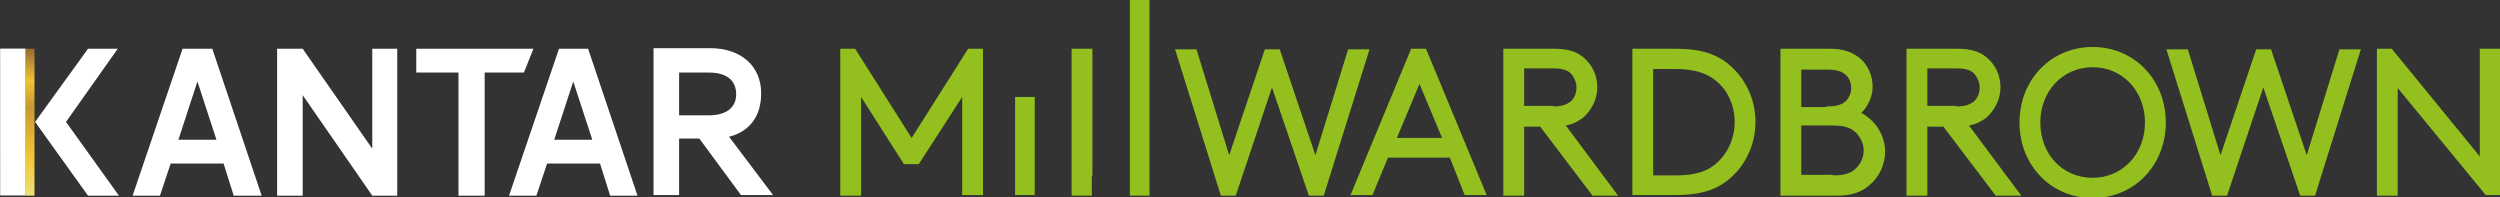 <?xml version="1.0" encoding="utf-8"?>
<!-- Generator: Adobe Illustrator 19.1.0, SVG Export Plug-In . SVG Version: 6.00 Build 0)  -->
<svg version="1.1" id="Layer_1" xmlns="http://www.w3.org/2000/svg" xmlns:xlink="http://www.w3.org/1999/xlink" x="0px" y="0px"
	 viewBox="0 0 420.4 33.2" style="enable-background:new 0 0 420.4 33.2;" xml:space="preserve">
<rect x="0" y="0" width="420.4" height="33.2" fill="#333333" stroke="none"/>
<style type="text/css">
	.st0{fill:#FFFFFF;}
	.st1{clip-path:url(#SVGID_2_);fill:url(#SVGID_3_);}
	.st2{fill:#8990C7;}
	.st3{clip-path:url(#SVGID_5_);fill:url(#SVGID_6_);}
	.st4{clip-path:url(#SVGID_8_);fill:url(#SVGID_9_);}
	.st5{fill:#EB6728;}
	.st6{clip-path:url(#SVGID_11_);fill:url(#SVGID_12_);}
	.st7{fill:#0075BE;}
	.st8{clip-path:url(#SVGID_14_);fill:url(#SVGID_15_);}
	.st9{fill:#009CDE;}
	.st10{clip-path:url(#SVGID_17_);fill:url(#SVGID_18_);}
	.st11{fill:#E6334C;}
	.st12{clip-path:url(#SVGID_20_);fill:url(#SVGID_21_);}
	.st13{fill:#00AA95;}
	.st14{clip-path:url(#SVGID_23_);fill:url(#SVGID_24_);}
	.st15{fill:#884E98;}
	.st16{clip-path:url(#SVGID_26_);fill:url(#SVGID_27_);}
	.st17{fill:#E5007E;}
	.st18{clip-path:url(#SVGID_29_);fill:url(#SVGID_30_);}
	.st19{fill:#E20613;}
	.st20{clip-path:url(#SVGID_32_);fill:url(#SVGID_33_);}
	.st21{fill:#00A139;}
	.st22{clip-path:url(#SVGID_35_);fill:url(#SVGID_36_);}
	.st23{fill:#9C9B9B;}
	.st24{fill:#F29100;}
	.st25{clip-path:url(#SVGID_38_);fill:url(#SVGID_39_);}
	.st26{fill:#93C01F;}
</style>
<path class="st0" d="M93.2,23.5l3.2-9.8l3.2,9.8H93.2z M94,8.2l-8.4,24.7h4.6l1.8-5.4h8.9l1.7,5.4h4.6L98.9,8.2H94z"/>
<path class="st0" d="M30,23.5l3.2-9.8l3.2,9.8H30z M30.7,8.2l-8.4,24.7h4.6l1.8-5.4h8.9l1.7,5.4H44L35.7,8.2H30.7z"/>
<path class="st0" d="M114.2,12.2l5,0c4,0,4.6,2.3,4.6,3.6c0,3.1-2.9,3.6-4.6,3.6h-5V12.2z M122.6,23c3.5-0.9,5.4-3.5,5.4-7.3
	c0-4.6-3.4-7.6-8.6-7.6h-9.5v24.7h4.3v-9.5h3.4l7,9.5h5.4L122.6,23z"/>
<polygon class="st0" points="62.6,25 50.9,8.2 46.6,8.2 46.6,32.9 50.9,32.9 50.9,16 62.6,32.9 66.8,32.9 66.8,8.2 62.6,8.2 "/>
<polygon class="st0" points="89.7,8.2 70,8.2 70,12.2 77.1,12.2 77.1,32.9 81.5,32.9 81.5,12.2 88.1,12.2 "/>
<rect x="-10.2" y="18.4" transform="matrix(-2.773694e-04 -1 1 -2.773694e-04 -18.374 22.674)" class="st0" width="24.7" height="4.3"/>
<polygon class="st0" points="19.8,8.2 14.8,8.2 5.9,20.5 14.8,32.9 20,32.9 11.1,20.5 "/>
<g>
	<defs>
		<rect id="SVGID_37_" x="4.3" y="8.2" width="1.5" height="24.7"/>
	</defs>
	<clipPath id="SVGID_2_">
		<use xlink:href="#SVGID_37_"  style="overflow:visible;"/>
	</clipPath>
	
		<linearGradient id="SVGID_3_" gradientUnits="userSpaceOnUse" x1="-198.369" y1="525.655" x2="-197.684" y2="525.655" gradientTransform="matrix(0 -36.055 -36.055 0 18957.609 -7119.357)">
		<stop  offset="0" style="stop-color:#F0E173"/>
		<stop  offset="0.283" style="stop-color:#F0C334"/>
		<stop  offset="0.606" style="stop-color:#C79A32"/>
		<stop  offset="0.785" style="stop-color:#F0C334"/>
		<stop  offset="1" style="stop-color:#976C32"/>
	</linearGradient>
	<rect x="4.3" y="8.2" class="st1" width="1.5" height="24.7"/>
</g>
<g>
	<path class="st26" d="M154.5,27.6h-2.5l-7.2-11.3v16.6h-3.5V8.2h2.5l9.5,15l9.5-15h2.5v24.6h-3.5V16.3L154.5,27.6z"/>
	<path class="st26" d="M180.2,32.9V8.2h3.5v21.3"/>
	<path class="st26" d="M207.8,32.9h-2.5l-7.7-24.6h3.6l5.5,17.8l6-17.8h2.5l6,17.8l5.5-17.8h3.6l-7.7,24.6h-2.5l-6.2-18.2
		L207.8,32.9z"/>
	<path class="st26" d="M243.8,26.5h-10.4l-2.6,6.3h-3.7l10.2-24.6h2.5l10.2,24.6h-3.7L243.8,26.5z M234.9,23.2h7.6l-3.8-9.1
		L234.9,23.2z"/>
	<path class="st26" d="M256.3,21.3v11.6h-3.5V8.2h8.6c2.3,0,3.7,0.5,4.8,1.4c1.5,1.2,2.4,3,2.4,5.1c0,2-1,3.9-2.4,5.1
		c-0.8,0.6-1.7,1.1-2.9,1.3l8.8,11.8h-4.3l-8.8-11.6H256.3z M261.2,17.9c1.6,0,2.4-0.4,3-0.9c0.6-0.6,0.9-1.4,0.9-2.3
		s-0.4-1.7-0.9-2.3c-0.6-0.6-1.4-0.9-3-0.9h-4.9v6.3H261.2z"/>
	<path class="st26" d="M274.5,32.9V8.2h7.4c3.9,0,6.4,0.8,8.4,2.3c3,2.3,4.9,5.9,4.9,10s-1.9,7.7-4.9,10c-2,1.5-4.6,2.3-8.5,2.3
		H274.5z M288.7,13.7c-1.5-1.3-3.6-2.1-7-2.1H278v17.9h3.7c3.4,0,5.5-0.7,7-2.1c1.9-1.7,3-4.2,3-6.9S290.6,15.3,288.7,13.7z"/>
	<path class="st26" d="M299.4,32.9V8.2h8.4c2.4,0,3.9,0.7,5.1,1.7c1.3,1.2,2,2.9,2,4.7c0,1.7-0.8,3.3-1.9,4.4c2.3,1.2,4,3.7,4,6.5
		c0,2.3-1.1,4.4-2.7,5.7c-1.3,1.1-2.9,1.7-5.4,1.7H299.4z M307.1,17.9c2,0,2.8-0.4,3.4-1c0.5-0.6,0.8-1.3,0.8-2.1s-0.3-1.6-0.8-2.1
		c-0.6-0.6-1.4-1-3.4-1h-4.2v6.3H307.1z M308.2,29.5c2.2,0,3.3-0.5,4-1.3c0.7-0.7,1.2-1.8,1.2-2.9s-0.5-2.1-1.2-2.9
		c-0.8-0.8-1.8-1.3-4-1.3h-5.3v8.3H308.2z"/>
	<path class="st26" d="M324.1,21.3v11.6h-3.5V8.2h8.6c2.3,0,3.7,0.5,4.8,1.4c1.5,1.2,2.4,3,2.4,5.1c0,2-1,3.9-2.4,5.1
		c-0.8,0.6-1.7,1.1-2.9,1.3l8.8,11.8h-4.3l-8.8-11.6H324.1z M329,17.9c1.6,0,2.4-0.4,3-0.9c0.6-0.6,0.9-1.4,0.9-2.3
		s-0.4-1.7-0.9-2.3c-0.6-0.6-1.4-0.9-3-0.9h-4.9v6.3H329z"/>
	<path class="st26" d="M351.9,7.9c7,0,12.3,5.5,12.3,12.7s-5.3,12.7-12.3,12.7c-7,0-12.3-5.5-12.3-12.7S344.9,7.9,351.9,7.9z
		 M351.9,29.9c5,0,8.8-4,8.8-9.3c0-5.3-3.8-9.3-8.8-9.3s-8.8,4-8.8,9.3C343.1,25.9,346.8,29.9,351.9,29.9z"/>
	<path class="st26" d="M374.5,32.9h-2.5l-7.7-24.6h3.6l5.5,17.8l6-17.8h2.5l6,17.8l5.5-17.8h3.6l-7.7,24.6h-2.5l-6.2-18.2
		L374.5,32.9z"/>
	<path class="st26" d="M403.2,14.8v18.1h-3.5V8.2h2.5l14.8,18.1V8.2h3.5v24.6H418L403.2,14.8z"/>
</g>
<path class="st26" d="M180.3,8.3h3.3v24.6h-3.3V8.3z"/>
<path class="st26" d="M190,0h3.3v32.9H190V0z"/>
<path class="st26" d="M170.7,16.3h3.3v16.5h-3.3V16.3z"/>
</svg>
